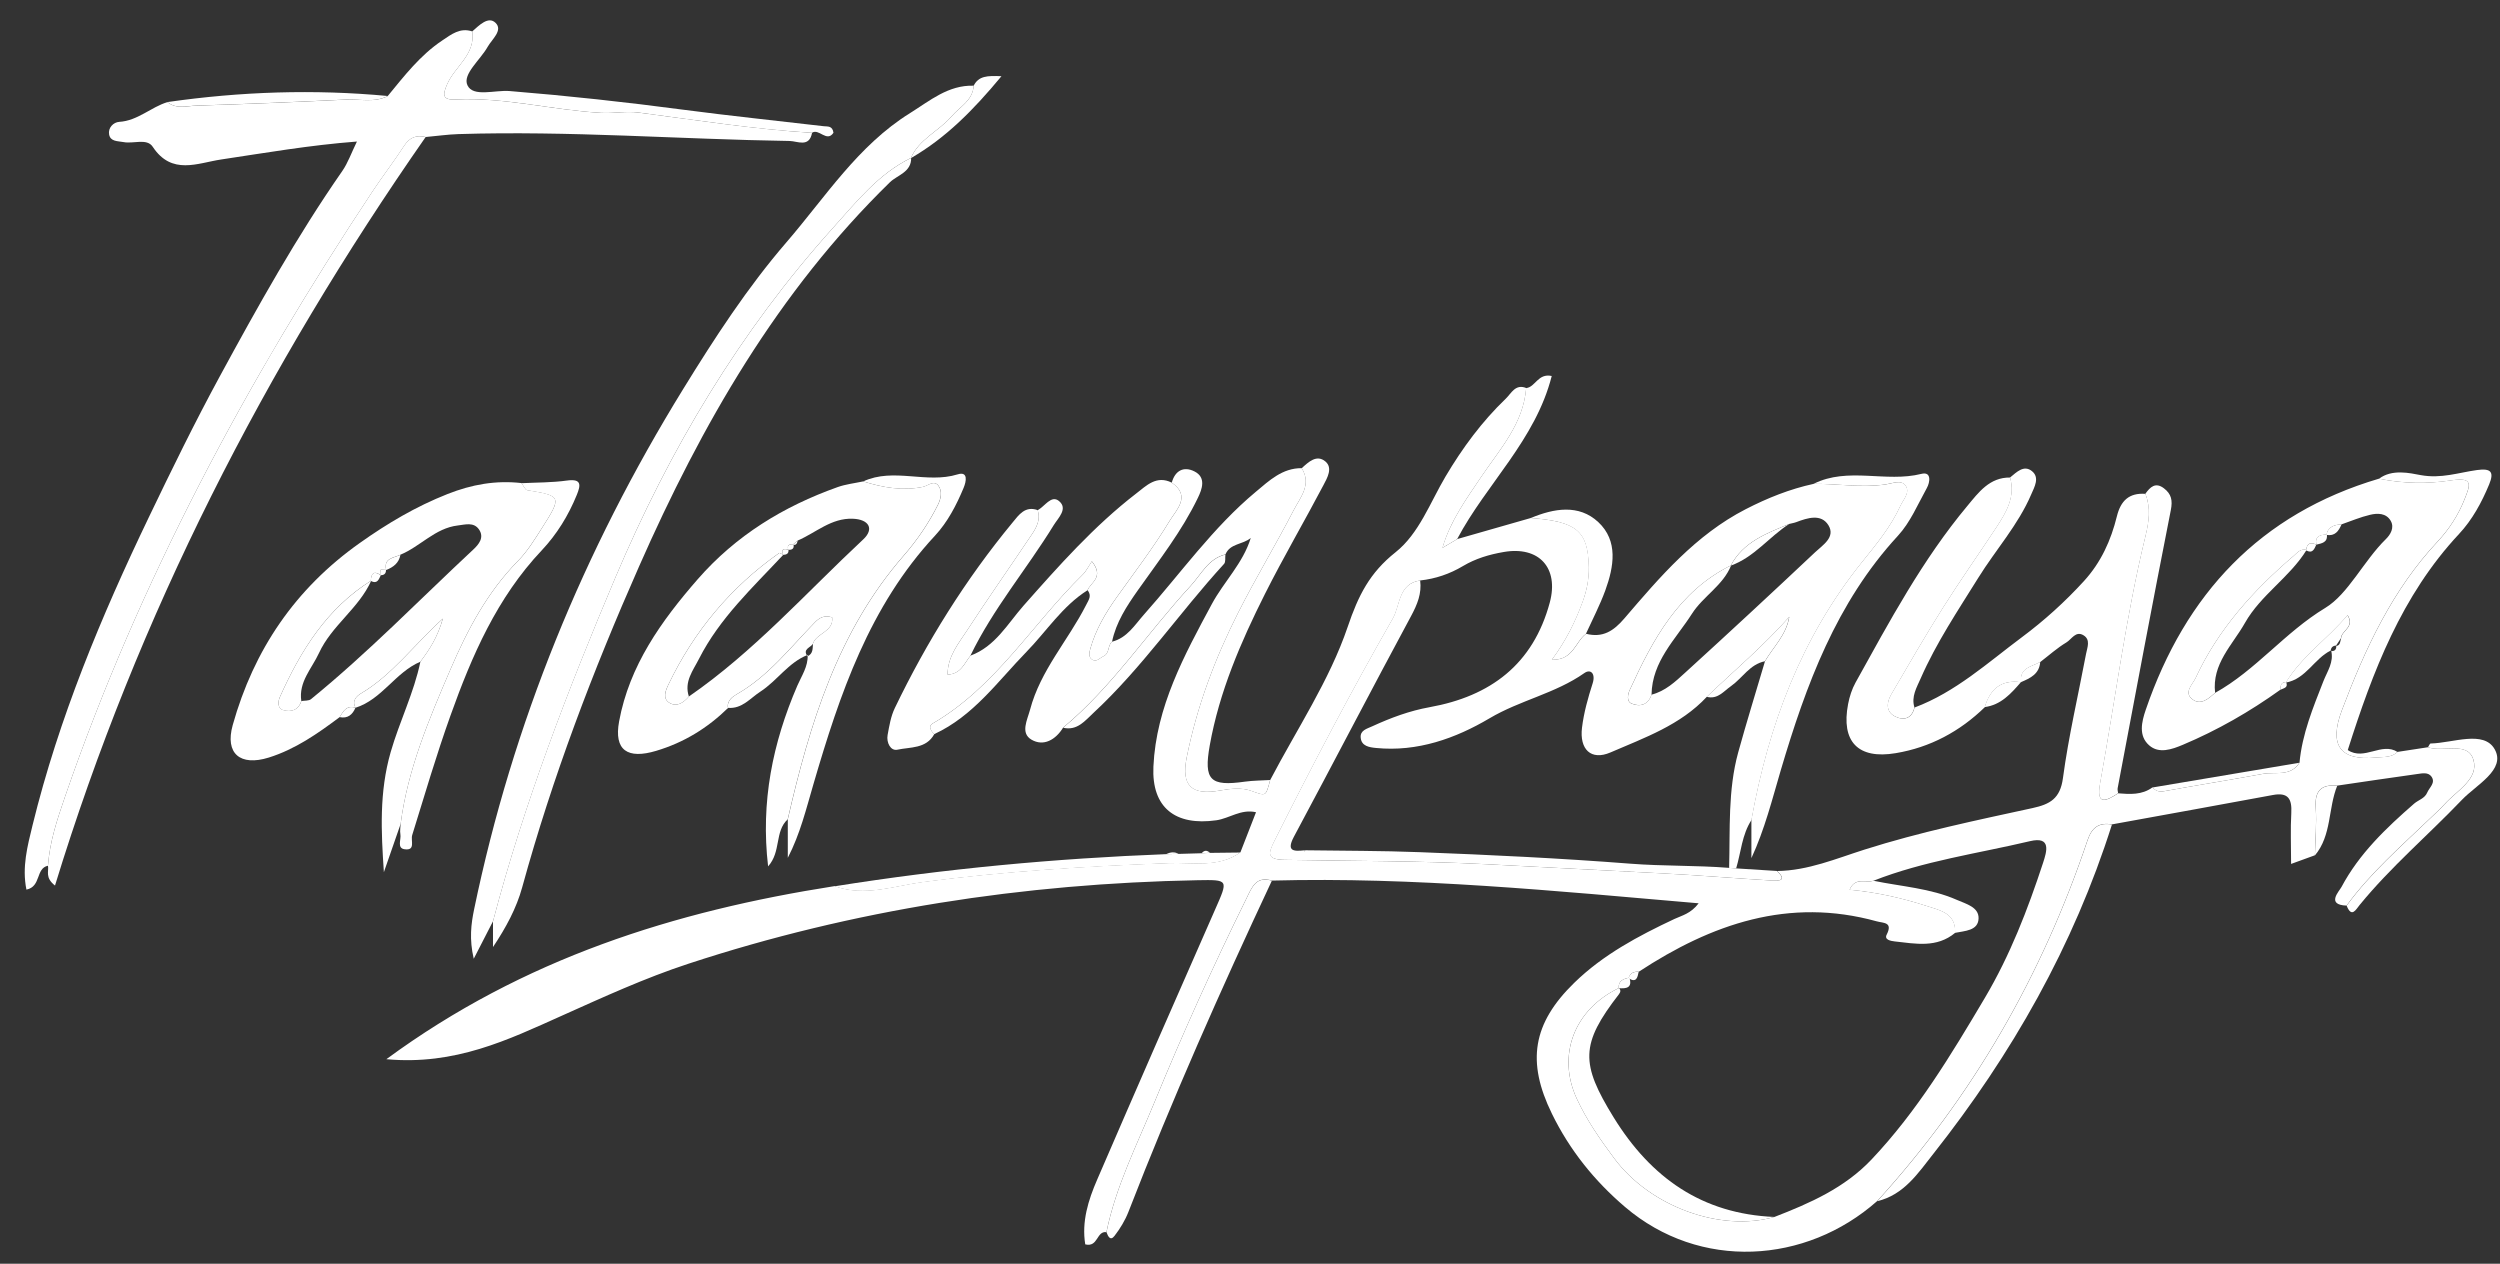 <svg width="91" height="46" viewBox="0 0 91 46" fill="none" xmlns="http://www.w3.org/2000/svg">
<rect x="0" y="0" width="91" height="46" fill="#333333" stroke="none"/>
<g clip-path="url(#clip0_2006_13470)">
<path d="M83.003 25.108C81.894 25.904 80.716 26.579 79.459 27.109C79.054 27.28 78.585 27.445 78.229 27.13C77.836 26.785 77.953 26.28 78.107 25.831C79.548 21.627 82.261 18.706 86.597 17.423C87.472 17.607 88.371 17.616 89.238 17.482C90.05 17.358 89.907 17.668 89.714 18.159C89.486 18.744 89.145 19.267 88.729 19.71C87.072 21.481 86.087 23.621 85.245 25.85C84.763 27.126 85.177 27.7 86.487 27.573C86.762 27.547 87.047 27.582 87.27 27.369C87.639 27.313 88.006 27.256 88.375 27.2C88.932 27.395 89.822 26.968 90.029 27.649C90.243 28.348 89.429 28.776 88.985 29.268C88.82 29.451 88.635 29.615 88.457 29.787C87.4 30.803 86.285 31.768 85.415 32.964C84.659 32.936 85.147 32.443 85.232 32.283C85.875 31.074 86.855 30.14 87.876 29.251C88.03 29.118 88.262 29.064 88.351 28.849C88.429 28.662 88.666 28.497 88.505 28.268C88.385 28.1 88.166 28.15 87.991 28.174C87.018 28.307 86.046 28.456 85.074 28.597C84.49 28.543 84.251 28.784 84.291 29.39C84.331 29.967 84.275 30.551 84.262 31.132C84.011 31.223 83.763 31.314 83.396 31.447C83.396 30.785 83.37 30.188 83.403 29.593C83.431 29.082 83.292 28.834 82.734 28.938C80.781 29.301 78.826 29.652 76.874 30.008C76.402 29.93 76.143 30.114 75.985 30.583C74.337 35.486 71.818 39.887 68.33 43.718C65.733 46.016 61.876 46.257 59.152 43.934C58.037 42.984 57.134 41.86 56.489 40.538C55.561 38.642 55.788 37.252 57.301 35.776C58.352 34.75 59.634 34.069 60.95 33.45C61.225 33.322 61.542 33.259 61.831 32.88C56.607 32.43 51.47 31.916 46.296 32.053C45.716 31.877 45.569 32.3 45.374 32.695C44.175 35.126 43.06 37.597 42.029 40.104C41.389 41.662 40.617 43.179 40.274 44.85C39.907 44.8 39.978 45.412 39.503 45.295C39.368 44.469 39.612 43.687 39.937 42.938C41.354 39.657 42.787 36.382 44.228 33.112C44.712 32.013 44.733 32.02 43.587 32.04C37.263 32.161 31.07 33.105 25.052 35.082C23.471 35.601 21.957 36.297 20.439 36.977C18.5 37.847 16.568 38.785 14.063 38.555C19.059 34.883 24.561 33.166 30.382 32.254C31.48 32.652 32.575 32.235 33.626 32.098C36.593 31.71 39.562 31.525 42.548 31.416C43.41 31.384 44.354 31.595 45.152 31.022C45.337 30.546 45.523 30.067 45.719 29.565C45.169 29.44 44.753 29.789 44.276 29.858C42.78 30.071 41.916 29.396 41.984 27.905C42.084 25.724 43.106 23.855 44.111 21.987C44.549 21.173 45.243 20.507 45.528 19.582C45.237 19.828 44.775 19.775 44.607 20.179C43.98 20.331 43.724 20.906 43.34 21.323C41.771 23.024 40.495 24.99 38.698 26.484C38.425 26.931 37.984 27.18 37.546 26.924C37.135 26.683 37.392 26.212 37.495 25.83C37.871 24.404 38.878 23.313 39.529 22.033C39.635 21.824 39.746 21.689 39.588 21.483C39.701 21.192 40.206 21.012 39.744 20.431C39.62 20.617 39.54 20.789 39.412 20.915C37.578 22.71 36.243 25.008 33.943 26.338C33.778 26.432 33.889 26.609 34.008 26.722C33.713 27.261 33.135 27.187 32.665 27.289C32.417 27.343 32.259 27.029 32.309 26.753C32.37 26.421 32.426 26.074 32.571 25.774C33.735 23.356 35.147 21.091 36.857 19.02C37.087 18.74 37.315 18.404 37.773 18.569C37.908 19.014 37.637 19.333 37.419 19.66C36.686 20.752 35.929 21.828 35.214 22.929C34.896 23.417 34.492 23.888 34.492 24.557C34.995 24.526 35.104 24.131 35.327 23.864C36.226 23.534 36.677 22.705 37.255 22.048C38.539 20.596 39.82 19.15 41.361 17.961C41.73 17.677 42.097 17.29 42.652 17.568C43.368 18.057 42.81 18.569 42.581 18.948C41.999 19.914 41.309 20.813 40.653 21.733C40.241 22.31 39.887 22.911 39.692 23.597C39.65 23.747 39.609 23.914 39.757 24.01C39.913 24.11 40.03 23.949 40.163 23.888C40.399 23.78 40.312 23.497 40.477 23.358C41.027 23.22 41.3 22.753 41.641 22.369C42.982 20.863 44.152 19.2 45.716 17.898C46.2 17.494 46.678 17.035 47.383 17.041C47.756 17.634 47.333 18.102 47.095 18.562C46.446 19.817 45.714 21.028 45.076 22.289C44.226 23.966 43.568 25.72 43.197 27.569C42.988 28.613 43.383 28.962 44.427 28.771C44.781 28.706 45.189 28.663 45.517 28.776C46.085 28.973 46.066 29.027 46.235 28.393C47.203 26.544 48.392 24.771 49.056 22.818C49.443 21.675 49.855 20.85 50.799 20.101C51.652 19.424 52.054 18.298 52.616 17.347C53.232 16.308 53.94 15.346 54.812 14.51C55.011 14.319 55.159 13.964 55.554 14.124C55.454 15.424 54.597 16.346 53.92 17.353C53.373 18.165 52.796 18.957 52.507 19.94C52.687 19.834 52.867 19.726 53.047 19.621C53.939 19.365 54.831 19.111 55.723 18.855C57.401 18.981 57.809 19.326 57.835 20.644C57.844 21.08 57.759 21.497 57.609 21.909C57.342 22.634 57.002 23.322 56.49 24.014C57.279 24.033 57.343 23.352 57.735 23.07C58.336 23.224 58.733 22.972 59.126 22.512C60.424 20.997 61.72 19.472 63.545 18.534C64.335 18.128 65.149 17.801 66.019 17.612C66.896 17.605 67.773 17.762 68.652 17.631C68.892 17.596 69.196 17.456 69.355 17.662C69.554 17.916 69.283 18.18 69.175 18.415C68.829 19.177 68.294 19.819 67.773 20.468C65.563 23.22 64.374 26.412 63.755 29.846C63.406 30.383 63.373 31.019 63.196 31.61C63.111 31.605 63.026 31.597 62.94 31.592C62.979 30.186 62.892 28.767 63.27 27.389C63.577 26.277 63.92 25.175 64.246 24.068C64.556 23.543 65.025 23.107 65.131 22.453C64.2 23.504 63.135 24.402 62.13 25.362C61.169 26.395 59.86 26.853 58.621 27.389C57.913 27.695 57.488 27.276 57.585 26.488C57.651 25.943 57.803 25.401 57.972 24.875C58.087 24.517 57.898 24.339 57.67 24.5C56.611 25.244 55.331 25.487 54.221 26.145C52.983 26.878 51.594 27.376 50.085 27.226C49.842 27.202 49.556 27.161 49.529 26.85C49.504 26.581 49.758 26.527 49.953 26.436C50.624 26.128 51.305 25.874 52.041 25.741C54.246 25.344 55.806 24.188 56.413 21.928C56.748 20.676 56.025 19.866 54.729 20.094C54.208 20.184 53.711 20.331 53.251 20.605C52.772 20.891 52.255 21.067 51.7 21.128C50.897 21.247 50.979 22.03 50.699 22.517C49.182 25.168 47.765 27.872 46.396 30.601C46.157 31.078 46.111 31.288 46.773 31.299C49.206 31.343 51.639 31.332 54.074 31.456C56.194 31.564 58.315 31.679 60.437 31.786C61.792 31.855 63.144 31.97 64.498 32.052C64.737 32.066 65.075 32.063 64.686 31.705C65.808 31.692 66.839 31.252 67.872 30.924C69.882 30.286 71.937 29.86 73.988 29.413C74.617 29.275 74.991 29.073 75.091 28.324C75.295 26.805 75.648 25.305 75.933 23.797C75.978 23.565 76.104 23.285 75.839 23.124C75.557 22.951 75.405 23.272 75.216 23.385C74.88 23.586 74.583 23.855 74.27 24.094C73.964 24.27 73.504 24.3 73.57 24.83C73.57 24.83 73.565 24.834 73.567 24.834C72.849 24.73 72.443 25.082 72.248 25.741C71.336 26.627 70.257 27.206 69.005 27.415C67.629 27.647 67.009 26.992 67.271 25.626C67.323 25.357 67.41 25.082 67.543 24.843C68.777 22.619 69.977 20.372 71.616 18.41C72.018 17.927 72.421 17.371 73.17 17.382C73.368 18.083 73.033 18.643 72.675 19.189C72.031 20.168 71.354 21.125 70.729 22.117C70.075 23.155 69.461 24.22 68.841 25.281C68.671 25.572 68.641 25.909 68.988 26.082C69.298 26.236 69.594 26.162 69.689 25.754C71.182 25.194 72.35 24.125 73.598 23.194C74.409 22.59 75.165 21.907 75.855 21.152C76.478 20.47 76.84 19.667 77.055 18.792C77.194 18.228 77.498 17.933 78.094 17.976C78.298 18.488 78.224 18.999 78.097 19.515C77.374 22.479 76.994 25.507 76.447 28.504C76.297 29.324 76.644 29.175 77.102 28.877C77.534 28.912 77.964 28.94 78.344 28.665C78.459 28.765 78.567 28.838 78.748 28.804C79.952 28.585 81.161 28.393 82.365 28.17C82.823 28.085 83.375 28.281 83.702 27.762C83.798 26.716 84.195 25.759 84.572 24.795C84.713 24.435 84.961 24.099 84.853 23.675L84.842 23.697C84.991 23.714 85.048 23.638 85.041 23.498L85.028 23.517C85.202 23.495 85.178 23.341 85.217 23.23C85.232 22.95 85.727 22.831 85.454 22.391C84.724 23.259 83.791 23.886 83.207 24.847L83.22 24.826C83.025 24.826 83.01 24.964 83.006 25.108H83.003ZM59.278 35.607L59.309 35.581C59.102 35.633 58.899 35.69 58.922 35.97L58.935 35.961C57.297 36.742 56.665 38.414 57.394 39.991C57.757 40.775 58.247 41.478 58.757 42.164C60.066 43.926 62.636 44.855 64.589 44.297C65.882 43.796 67.139 43.244 68.12 42.209C69.787 40.449 71.024 38.389 72.25 36.321C73.166 34.774 73.81 33.107 74.368 31.406C74.503 30.993 74.676 30.434 73.893 30.618C71.987 31.069 70.032 31.336 68.194 32.059C67.92 32.142 67.53 31.914 67.326 32.385C68.326 32.478 69.248 32.69 70.147 32.981C70.618 33.135 71.202 33.24 71.169 33.954C70.499 34.514 69.726 34.351 68.968 34.268C68.819 34.251 68.58 34.206 68.675 34.021C68.912 33.556 68.55 33.604 68.315 33.537C65.11 32.651 62.301 33.632 59.652 35.371C59.472 35.358 59.335 35.416 59.282 35.605L59.278 35.607ZM84.314 19.827C84.088 19.71 83.971 19.791 83.941 20.032L83.961 20.018C83.743 19.958 83.62 20.121 83.487 20.236C82.022 21.492 80.744 22.901 79.924 24.674C79.811 24.919 79.462 25.212 79.822 25.468C80.119 25.679 80.397 25.427 80.631 25.22C82.114 24.396 83.162 23.022 84.64 22.128C85.475 21.624 86.037 20.416 86.845 19.624C87.01 19.463 87.168 19.207 87.02 18.955C86.853 18.671 86.541 18.675 86.274 18.738C85.922 18.82 85.582 18.966 85.237 19.085C84.976 19.103 84.742 19.165 84.683 19.472L84.7 19.457C84.46 19.467 84.254 19.511 84.316 19.83L84.314 19.827ZM63 20.589L63.015 20.576C61.095 21.527 60.16 23.283 59.322 25.114C59.248 25.275 59.198 25.535 59.393 25.613C59.701 25.737 59.994 25.657 60.114 25.286C60.613 25.16 60.98 24.815 61.338 24.487C62.929 23.037 64.507 21.575 66.073 20.099C66.345 19.843 66.824 19.552 66.553 19.116C66.288 18.693 65.798 18.849 65.385 19.005C65.301 19.037 65.21 19.049 65.123 19.072C64.3 19.417 63.45 19.725 62.998 20.589H63Z" fill="white"/>
<path d="M14.113 3.496C14.715 2.765 15.294 2.01 16.095 1.475C16.425 1.254 16.748 0.994 17.191 1.144C17.315 1.988 16.557 2.417 16.275 3.071C16.113 3.444 16.091 3.648 16.59 3.622C18.38 3.533 20.117 4.012 21.89 4.108C22.343 4.132 22.806 4.039 23.253 4.099C25.353 4.371 27.445 4.703 29.559 4.835C29.457 5.382 29.026 5.137 28.747 5.132C24.726 5.069 20.711 4.755 16.688 4.881C16.29 4.894 15.895 4.952 15.498 4.987C15.16 4.907 14.914 4.998 14.713 5.306C14.348 5.87 13.934 6.404 13.563 6.964C8.977 13.879 5.074 21.142 2.364 29.009C2.084 29.823 1.808 30.642 1.747 31.512C1.29 31.607 1.507 32.271 0.962 32.382C0.795 31.564 1.001 30.793 1.185 30.038C2.143 26.132 3.683 22.442 5.417 18.829C6.244 17.106 7.084 15.387 7.996 13.707C9.383 11.153 10.798 8.614 12.46 6.224C12.664 5.929 12.785 5.577 12.992 5.152C11.264 5.284 9.662 5.564 8.052 5.805C7.191 5.933 6.253 6.393 5.558 5.341C5.346 5.022 4.855 5.243 4.497 5.172C4.289 5.132 4.02 5.159 3.972 4.896C3.927 4.649 4.131 4.449 4.339 4.436C5.014 4.395 5.489 3.902 6.095 3.717C6.422 3.984 6.806 3.856 7.156 3.845C8.966 3.789 10.776 3.715 12.586 3.626C13.096 3.6 13.623 3.748 14.114 3.498L14.113 3.496Z" fill="white"/>
<path d="M14.581 29.997C14.379 30.581 14.177 31.163 13.973 31.747C13.873 30.266 13.801 28.838 14.22 27.378C14.541 26.262 15.067 25.221 15.303 24.084C15.622 23.656 15.92 23.215 16.121 22.517C15.041 23.504 14.275 24.565 13.153 25.232C12.979 25.336 12.801 25.501 12.942 25.761V25.759C12.621 25.659 12.495 25.883 12.365 26.102C11.566 26.701 10.752 27.272 9.784 27.575C8.747 27.899 8.18 27.434 8.471 26.393C9.237 23.654 10.748 21.427 13.096 19.765C14.103 19.051 15.138 18.438 16.289 17.983C17.172 17.634 18.049 17.477 18.984 17.584C19.055 17.673 19.114 17.829 19.195 17.842C20.44 18.046 20.458 18.074 19.728 19.218C19.462 19.632 19.201 20.064 18.86 20.411C17.741 21.546 17.016 22.922 16.401 24.355C15.618 26.174 14.841 28.003 14.583 29.993L14.581 29.997ZM13.862 20.937C13.597 20.754 13.511 20.884 13.498 21.145L13.515 21.132C11.896 22.143 10.945 23.682 10.188 25.37C10.116 25.531 10.093 25.783 10.309 25.846C10.589 25.928 10.861 25.854 10.969 25.518C11.087 25.498 11.239 25.516 11.321 25.449C13.402 23.754 15.269 21.829 17.23 20.001C17.424 19.819 17.64 19.567 17.434 19.27C17.241 18.994 16.933 19.096 16.664 19.127C15.839 19.224 15.301 19.891 14.578 20.19C14.335 20.311 13.958 20.305 14.056 20.744H14.053C13.988 20.744 13.921 20.739 13.856 20.737C13.858 20.804 13.862 20.869 13.864 20.936L13.862 20.937Z" fill="white"/>
<path d="M26.501 25.77C25.753 26.501 24.9 27.027 23.884 27.331C22.849 27.641 22.339 27.319 22.536 26.256C22.91 24.229 24.068 22.608 25.396 21.085C26.787 19.491 28.519 18.432 30.488 17.731C30.785 17.625 31.109 17.59 31.419 17.523C32.127 17.745 32.849 17.875 33.587 17.723C33.785 17.682 33.995 17.458 34.16 17.684C34.308 17.888 34.247 18.159 34.132 18.387C33.798 19.051 33.383 19.661 32.895 20.221C30.488 22.983 29.472 26.356 28.672 29.824C28.19 30.264 28.441 31 27.959 31.536C27.684 29.192 28.125 27.042 29.021 24.963C29.177 24.6 29.418 24.262 29.399 23.84L29.39 23.89C29.602 23.797 29.578 23.604 29.592 23.424C29.72 23.044 30.347 22.997 30.291 22.473C29.997 22.371 29.804 22.506 29.661 22.653C28.762 23.572 27.973 24.607 26.827 25.264C26.679 25.349 26.447 25.499 26.499 25.77H26.501ZM28.693 20.014L28.7 20.006C28.532 19.962 28.419 19.977 28.508 20.195C28.457 20.171 28.383 20.114 28.361 20.13C26.597 21.373 25.258 22.977 24.329 24.921C24.225 25.136 24.105 25.423 24.37 25.585C24.641 25.748 24.884 25.572 25.075 25.353C27.439 23.723 29.34 21.577 31.423 19.633C31.827 19.255 31.636 18.905 31.043 18.882C30.256 18.851 29.698 19.392 29.036 19.676C28.977 19.726 28.917 19.774 28.86 19.824L28.886 19.815C28.739 19.802 28.637 19.83 28.695 20.014H28.693Z" fill="white"/>
<path d="M17.945 33.534C17.74 33.932 17.536 34.331 17.244 34.899C17.078 34.181 17.146 33.639 17.259 33.094C18.663 26.329 21.243 20.044 24.868 14.161C26.016 12.297 27.205 10.467 28.624 8.822C30.041 7.181 31.23 5.293 33.13 4.114C33.846 3.668 34.517 3.09 35.443 3.119C35.41 3.661 34.937 3.885 34.636 4.236C34.174 4.776 33.453 5.061 33.154 5.757L33.167 5.746C31.979 6.322 31.176 7.348 30.326 8.29C26.933 12.06 24.373 16.355 22.4 21.023C20.672 25.109 19.081 29.237 17.947 33.532L17.945 33.534Z" fill="white"/>
<path d="M17.945 33.533C19.077 29.238 20.668 25.108 22.398 21.024C24.373 16.358 26.931 12.062 30.324 8.291C31.172 7.349 31.977 6.324 33.166 5.747C33.18 6.266 32.657 6.377 32.394 6.633C28.308 10.622 25.538 15.459 23.261 20.62C21.584 24.418 20.108 28.289 19.008 32.298C18.8 33.058 18.415 33.77 17.945 34.473V33.533Z" fill="white"/>
<path d="M1.746 31.511C1.809 30.641 2.084 29.823 2.364 29.007C5.073 21.14 8.977 13.88 13.56 6.964C13.931 6.404 14.344 5.87 14.709 5.306C14.91 4.998 15.156 4.907 15.494 4.987C9.647 13.377 5.021 22.379 2.002 32.234C1.628 31.943 1.785 31.711 1.746 31.511Z" fill="white"/>
<path d="M64.679 31.705C65.069 32.063 64.731 32.065 64.492 32.052C63.138 31.97 61.784 31.855 60.43 31.787C58.309 31.679 56.189 31.564 54.067 31.456C51.633 31.332 49.199 31.343 46.766 31.299C46.102 31.288 46.151 31.076 46.39 30.602C47.758 27.872 49.175 25.168 50.692 22.518C50.972 22.03 50.891 21.247 51.694 21.129C51.755 21.605 51.59 22.002 51.364 22.423C49.928 25.088 48.533 27.777 47.104 30.446C46.822 30.973 47.061 30.998 47.477 30.952L47.495 30.998L47.514 30.95C48.901 30.971 50.29 30.965 51.677 31.019C54.234 31.117 56.79 31.239 59.344 31.438C60.529 31.531 61.738 31.495 62.934 31.59C63.019 31.596 63.105 31.603 63.19 31.609C63.687 31.64 64.182 31.672 64.679 31.703V31.705Z" fill="white"/>
<path d="M63.749 29.847C64.368 26.412 65.557 23.219 67.768 20.468C68.289 19.819 68.823 19.18 69.17 18.415C69.277 18.18 69.548 17.917 69.35 17.663C69.188 17.457 68.886 17.596 68.647 17.631C67.768 17.763 66.891 17.607 66.013 17.612C67.271 16.984 68.641 17.575 69.938 17.249C70.312 17.154 70.257 17.551 70.136 17.766C69.808 18.358 69.535 19.013 69.086 19.5C66.841 21.935 65.741 24.93 64.825 28.02C64.508 29.092 64.24 30.179 63.751 31.236V29.845L63.749 29.847Z" fill="white"/>
<path d="M28.676 29.824C29.475 26.357 30.491 22.983 32.899 20.222C33.386 19.662 33.802 19.052 34.136 18.388C34.251 18.161 34.31 17.889 34.163 17.685C33.998 17.457 33.789 17.683 33.59 17.724C32.852 17.878 32.131 17.746 31.422 17.523C32.532 17.01 33.722 17.618 34.859 17.267C35.25 17.147 35.172 17.527 35.076 17.757C34.814 18.386 34.495 19.001 34.037 19.495C31.645 22.065 30.566 25.27 29.611 28.537C29.347 29.435 29.13 30.347 28.676 31.225V29.824Z" fill="white"/>
<path d="M46.233 28.395C46.064 29.029 46.083 28.975 45.515 28.779C45.189 28.665 44.779 28.708 44.425 28.773C43.38 28.964 42.985 28.615 43.195 27.571C43.566 25.722 44.224 23.968 45.074 22.291C45.712 21.03 46.444 19.819 47.093 18.564C47.331 18.104 47.753 17.637 47.381 17.043C47.631 16.815 47.928 16.531 48.245 16.798C48.521 17.03 48.315 17.392 48.178 17.651C47.479 18.979 46.72 20.277 46.045 21.618C45.163 23.375 44.384 25.179 44.035 27.132C43.809 28.402 44.05 28.632 45.315 28.452C45.617 28.41 45.925 28.411 46.229 28.393L46.233 28.395Z" fill="white"/>
<path d="M40.275 44.853C40.616 43.182 41.387 41.667 42.029 40.108C43.058 37.602 44.173 35.13 45.374 32.699C45.569 32.304 45.716 31.881 46.296 32.057C44.436 36.026 42.659 40.03 41.074 44.115C40.953 44.425 40.772 44.722 40.569 44.985C40.414 45.187 40.33 44.998 40.276 44.852L40.275 44.853Z" fill="white"/>
<path d="M68.331 43.723C71.821 39.891 74.338 35.49 75.987 30.587C76.144 30.118 76.404 29.934 76.875 30.012C75.48 34.426 73.231 38.38 70.377 41.994C69.826 42.692 69.305 43.495 68.331 43.723Z" fill="white"/>
<path d="M14.582 29.997C14.839 28.005 15.618 26.178 16.399 24.359C17.015 22.926 17.74 21.55 18.858 20.415C19.199 20.068 19.463 19.638 19.726 19.222C20.457 18.078 20.438 18.05 19.194 17.846C19.112 17.833 19.053 17.677 18.983 17.588C19.533 17.561 20.091 17.568 20.637 17.492C21.186 17.416 21.136 17.668 20.995 18.015C20.691 18.762 20.271 19.447 19.719 20.033C18.092 21.754 17.176 23.868 16.397 26.047C15.885 27.479 15.455 28.942 15.005 30.394C14.941 30.596 15.14 30.969 14.728 30.913C14.437 30.874 14.611 30.555 14.574 30.364C14.552 30.245 14.578 30.119 14.582 29.997Z" fill="white"/>
<path d="M77.098 28.875C76.64 29.173 76.293 29.32 76.443 28.502C76.99 25.505 77.37 22.477 78.094 19.513C78.22 18.998 78.292 18.488 78.09 17.974C78.264 17.731 78.457 17.536 78.769 17.776C79.036 17.981 79.09 18.209 79.017 18.573C78.351 21.941 77.721 25.316 77.083 28.689C77.072 28.747 77.092 28.812 77.1 28.873L77.098 28.875Z" fill="white"/>
<path d="M87.271 27.371C87.049 27.584 86.761 27.549 86.489 27.575C85.177 27.701 84.763 27.127 85.246 25.852C86.088 23.625 87.073 21.483 88.731 19.712C89.146 19.268 89.487 18.744 89.716 18.161C89.908 17.67 90.049 17.36 89.239 17.485C88.373 17.618 87.475 17.609 86.598 17.425C87.069 17.067 87.715 17.219 88.113 17.294C88.859 17.431 89.489 17.203 90.161 17.11C90.678 17.038 90.791 17.18 90.606 17.631C90.333 18.288 89.992 18.92 89.51 19.435C87.416 21.676 86.368 24.441 85.459 27.302C86.062 27.705 86.691 26.998 87.273 27.373L87.271 27.371Z" fill="white"/>
<path d="M29.557 4.835C27.441 4.705 25.349 4.373 23.252 4.098C22.805 4.041 22.343 4.132 21.888 4.108C20.116 4.011 18.378 3.533 16.588 3.622C16.089 3.646 16.113 3.444 16.273 3.071C16.555 2.416 17.313 1.988 17.189 1.144C17.439 0.925 17.773 0.577 18.035 0.829C18.32 1.102 17.907 1.428 17.751 1.704C17.484 2.183 16.827 2.702 17.015 3.104C17.221 3.546 18.014 3.271 18.548 3.314C20.668 3.486 22.78 3.716 24.891 3.996C26.582 4.219 28.287 4.395 29.983 4.594C30.119 4.61 30.304 4.569 30.338 4.833C30.093 5.2 29.802 4.653 29.553 4.837L29.557 4.835Z" fill="white"/>
<path d="M69.685 25.752C69.59 26.16 69.292 26.234 68.984 26.08C68.637 25.908 68.667 25.57 68.837 25.279C69.457 24.218 70.07 23.154 70.725 22.115C71.35 21.125 72.027 20.166 72.671 19.187C73.028 18.642 73.362 18.081 73.166 17.381C73.403 17.189 73.668 16.908 73.965 17.151C74.251 17.384 74.056 17.722 73.935 18C73.459 19.111 72.645 20.01 72.014 21.025C71.269 22.223 70.482 23.395 69.913 24.693C69.768 25.025 69.564 25.355 69.685 25.748V25.752Z" fill="white"/>
<path d="M57.729 23.072C57.338 23.354 57.273 24.035 56.485 24.016C56.998 23.325 57.336 22.635 57.603 21.911C57.755 21.502 57.839 21.084 57.829 20.647C57.803 19.33 57.393 18.983 55.717 18.857C56.563 18.503 57.469 18.345 58.176 19.003C58.91 19.688 58.747 20.626 58.434 21.489C58.237 22.03 57.967 22.546 57.727 23.072H57.729Z" fill="white"/>
<path d="M45.149 31.03C44.352 31.603 43.408 31.392 42.546 31.423C39.56 31.535 36.591 31.718 33.624 32.106C32.572 32.243 31.478 32.66 30.38 32.261C34.38 31.622 38.406 31.247 42.453 31.091C42.601 31.087 42.75 31.084 42.898 31.082C43.18 31.075 43.46 31.065 43.742 31.058C43.842 31.054 43.942 31.049 44.042 31.045L45.149 31.032V31.03Z" fill="white"/>
<path d="M40.476 23.36C40.311 23.499 40.398 23.783 40.163 23.89C40.029 23.951 39.913 24.113 39.757 24.013C39.608 23.918 39.649 23.749 39.692 23.599C39.887 22.913 40.243 22.312 40.653 21.735C41.309 20.816 41.999 19.914 42.581 18.95C42.809 18.572 43.368 18.06 42.652 17.57C42.772 17.127 43.088 16.965 43.473 17.157C43.918 17.377 43.752 17.813 43.605 18.117C43.023 19.33 42.192 20.389 41.42 21.483C41.011 22.064 40.625 22.65 40.478 23.36H40.476Z" fill="white"/>
<path d="M53.043 19.623C52.863 19.728 52.683 19.836 52.503 19.942C52.792 18.959 53.371 18.167 53.916 17.355C54.595 16.348 55.45 15.426 55.55 14.126C55.889 14.094 55.978 13.577 56.483 13.686C55.893 16.016 54.104 17.612 53.041 19.621L53.043 19.623Z" fill="white"/>
<path d="M85.417 32.966C86.289 31.77 87.401 30.807 88.459 29.789C88.637 29.618 88.822 29.453 88.987 29.27C89.43 28.778 90.244 28.35 90.031 27.651C89.823 26.97 88.933 27.395 88.377 27.202C88.41 27.154 88.442 27.063 88.477 27.063C89.286 27.046 90.413 26.568 90.808 27.276C91.222 28.016 90.139 28.565 89.616 29.112C88.386 30.399 87.023 31.556 85.892 32.94C85.751 33.112 85.601 33.424 85.417 32.966Z" fill="white"/>
<path d="M35.325 23.866C35.102 24.133 34.993 24.53 34.49 24.559C34.49 23.892 34.895 23.419 35.212 22.931C35.928 21.828 36.684 20.754 37.417 19.662C37.636 19.335 37.908 19.016 37.771 18.571C38.029 18.438 38.263 18.006 38.544 18.235C38.886 18.514 38.52 18.849 38.357 19.113C37.374 20.715 36.146 22.16 35.323 23.866H35.325Z" fill="white"/>
<path d="M38.696 26.49C40.493 24.994 41.769 23.03 43.338 21.329C43.724 20.912 43.978 20.339 44.605 20.185C44.59 20.3 44.62 20.454 44.557 20.524C42.932 22.299 41.573 24.306 39.802 25.949C39.496 26.232 39.212 26.609 38.698 26.49H38.696Z" fill="white"/>
<path d="M34.006 26.724C33.887 26.611 33.776 26.435 33.941 26.34C36.24 25.01 37.576 22.713 39.41 20.917C39.538 20.793 39.616 20.619 39.742 20.433C40.204 21.014 39.699 21.196 39.586 21.485C38.675 22.058 38.102 22.968 37.37 23.72C36.318 24.799 35.434 26.064 34.006 26.722V26.724Z" fill="white"/>
<path d="M14.113 3.496C13.621 3.746 13.095 3.6 12.585 3.624C10.775 3.713 8.965 3.787 7.155 3.843C6.802 3.854 6.418 3.984 6.094 3.715C8.759 3.333 11.431 3.242 14.113 3.494V3.496Z" fill="white"/>
<path d="M26.501 25.77C26.451 25.499 26.683 25.349 26.829 25.264C27.977 24.607 28.766 23.573 29.663 22.653C29.806 22.506 29.999 22.371 30.294 22.473C30.349 22.996 29.723 23.042 29.595 23.422C29.524 23.576 29.194 23.615 29.392 23.888L29.402 23.838C28.695 24.114 28.289 24.78 27.675 25.177C27.304 25.418 27.011 25.809 26.497 25.766L26.501 25.77Z" fill="white"/>
<path d="M33.153 5.758C33.451 5.061 34.172 4.777 34.634 4.238C34.935 3.887 35.408 3.663 35.441 3.121C35.623 2.761 35.936 2.752 36.453 2.774C35.434 4.004 34.428 5.024 33.153 5.758Z" fill="white"/>
<path d="M12.941 25.763C12.8 25.503 12.978 25.336 13.152 25.234C14.274 24.566 15.04 23.506 16.119 22.519C15.921 23.216 15.622 23.658 15.302 24.086C14.391 24.472 13.907 25.457 12.939 25.763H12.941Z" fill="white"/>
<path d="M83.698 27.762C83.369 28.284 82.819 28.087 82.361 28.17C81.157 28.393 79.948 28.586 78.744 28.805C78.562 28.838 78.455 28.766 78.34 28.666C80.126 28.365 81.912 28.065 83.698 27.764V27.762Z" fill="white"/>
<path d="M84.264 31.136C84.277 30.555 84.332 29.971 84.293 29.394C84.253 28.788 84.492 28.547 85.076 28.6C84.739 29.426 84.879 30.401 84.264 31.136Z" fill="white"/>
<path d="M83.2 24.847C83.785 23.886 84.719 23.259 85.448 22.391C85.721 22.831 85.225 22.948 85.211 23.23C85.148 23.326 85.085 23.421 85.022 23.517L85.034 23.498C84.91 23.506 84.844 23.573 84.836 23.697L84.847 23.675C84.233 23.975 83.937 24.719 83.2 24.847Z" fill="white"/>
<path d="M72.242 25.738C72.437 25.08 72.843 24.728 73.561 24.832C73.199 25.247 72.836 25.661 72.242 25.738Z" fill="white"/>
<path d="M73.565 24.828C73.498 24.298 73.958 24.268 74.264 24.092C74.235 24.53 73.906 24.686 73.565 24.828Z" fill="white"/>
<path d="M12.363 26.104C12.493 25.883 12.621 25.661 12.94 25.761C12.831 26.015 12.658 26.163 12.363 26.104Z" fill="white"/>
<path d="M42.9 31.08C42.752 31.084 42.604 31.085 42.455 31.089C42.602 31.015 42.75 30.998 42.9 31.08Z" fill="white"/>
<path d="M44.043 31.043C43.943 31.047 43.843 31.052 43.742 31.056C43.839 30.941 43.937 30.943 44.043 31.043Z" fill="white"/>
<path d="M83.002 25.109C83.006 24.964 83.019 24.827 83.215 24.827C83.304 25.04 83.121 25.049 83.002 25.109Z" fill="white"/>
<path d="M58.935 35.961C58.995 36.039 58.998 36.1 58.93 36.189C57.522 38.005 57.528 38.713 58.737 40.673C60.094 42.873 61.958 44.188 64.59 44.297C62.637 44.855 60.066 43.926 58.757 42.164C58.247 41.478 57.756 40.777 57.394 39.991C56.667 38.416 57.298 36.742 58.935 35.961Z" fill="white"/>
<path d="M83.961 20.016C83.347 21.015 82.295 21.65 81.717 22.673C81.262 23.478 80.509 24.164 80.63 25.218C80.396 25.425 80.118 25.678 79.821 25.466C79.462 25.21 79.808 24.917 79.923 24.672C80.743 22.901 82.021 21.49 83.486 20.235C83.619 20.12 83.742 19.956 83.961 20.016Z" fill="white"/>
<path d="M63.015 20.576C62.722 21.312 61.997 21.698 61.587 22.341C60.992 23.272 60.135 24.068 60.116 25.285C59.996 25.657 59.705 25.735 59.395 25.611C59.2 25.533 59.25 25.273 59.325 25.112C60.163 23.282 61.096 21.525 63.017 20.574L63.015 20.576Z" fill="white"/>
<path d="M68.192 32.059C69.21 32.271 70.266 32.33 71.234 32.757C71.567 32.903 72.033 33.02 72.02 33.43C72.007 33.882 71.519 33.882 71.163 33.956C71.197 33.242 70.614 33.137 70.143 32.983C69.244 32.692 68.32 32.478 67.322 32.388C67.528 31.916 67.916 32.145 68.19 32.061L68.192 32.059Z" fill="white"/>
<path d="M64.241 24.07C63.691 24.181 63.425 24.682 63.008 24.975C62.737 25.164 62.522 25.468 62.123 25.364C63.13 24.405 64.195 23.508 65.126 22.455C65.02 23.109 64.551 23.545 64.241 24.07Z" fill="white"/>
<path d="M65.126 19.072C64.393 19.543 63.853 20.285 63 20.589C63.453 19.725 64.302 19.417 65.126 19.072Z" fill="white"/>
<path d="M85.234 19.083C85.13 19.328 84.995 19.526 84.68 19.471C84.739 19.163 84.973 19.104 85.234 19.083Z" fill="white"/>
<path d="M84.698 19.454C84.735 19.748 84.514 19.776 84.314 19.826C84.253 19.507 84.459 19.463 84.698 19.454Z" fill="white"/>
<path d="M59.309 35.581C59.43 35.959 59.202 35.991 58.922 35.97C58.899 35.69 59.102 35.633 59.309 35.581Z" fill="white"/>
<path d="M84.313 19.826C84.241 19.99 84.174 20.164 83.941 20.032C83.97 19.791 84.087 19.712 84.313 19.826Z" fill="white"/>
<path d="M59.648 35.374C59.606 35.58 59.565 35.789 59.278 35.607C59.331 35.42 59.468 35.362 59.648 35.374Z" fill="white"/>
<path d="M13.515 21.134C13.062 22.145 12.072 22.768 11.61 23.773C11.349 24.339 10.863 24.821 10.968 25.52C10.861 25.856 10.588 25.93 10.308 25.849C10.093 25.786 10.115 25.534 10.188 25.372C10.942 23.684 11.896 22.147 13.515 21.134Z" fill="white"/>
<path d="M14.576 20.194C14.523 20.493 14.317 20.647 14.055 20.749C13.957 20.307 14.335 20.315 14.576 20.194Z" fill="white"/>
<path d="M13.861 20.94C13.788 21.094 13.729 21.272 13.497 21.146C13.508 20.884 13.595 20.755 13.861 20.94Z" fill="white"/>
<path d="M14.051 20.75C14.051 20.874 13.986 20.937 13.862 20.937C13.86 20.871 13.857 20.806 13.855 20.739C13.919 20.743 13.986 20.746 14.051 20.75Z" fill="white"/>
<path d="M28.51 20.196C27.399 21.385 26.197 22.499 25.446 23.977C25.229 24.406 24.894 24.812 25.076 25.354C24.886 25.572 24.642 25.748 24.371 25.585C24.105 25.426 24.228 25.138 24.33 24.921C25.259 22.978 26.598 21.374 28.362 20.131C28.384 20.114 28.458 20.172 28.508 20.196H28.51Z" fill="white"/>
<path d="M29.036 19.677C29.013 19.769 28.991 19.862 28.86 19.825C28.919 19.775 28.978 19.727 29.036 19.677Z" fill="white"/>
<path d="M28.7 20.009C28.718 20.155 28.626 20.191 28.507 20.198C28.418 19.979 28.531 19.964 28.7 20.009Z" fill="white"/>
<path d="M28.884 19.815C28.917 19.975 28.83 20.019 28.693 20.014C28.636 19.832 28.739 19.802 28.884 19.815Z" fill="white"/>
<path d="M47.477 30.952L47.516 30.95L47.495 30.998L47.477 30.952Z" fill="white"/>
</g>
<defs>
<clipPath id="clip0_2006_13470">
<rect width="90" height="44.826" fill="white" transform="translate(0.901 0.741)"/>
</clipPath>
</defs>
</svg>
